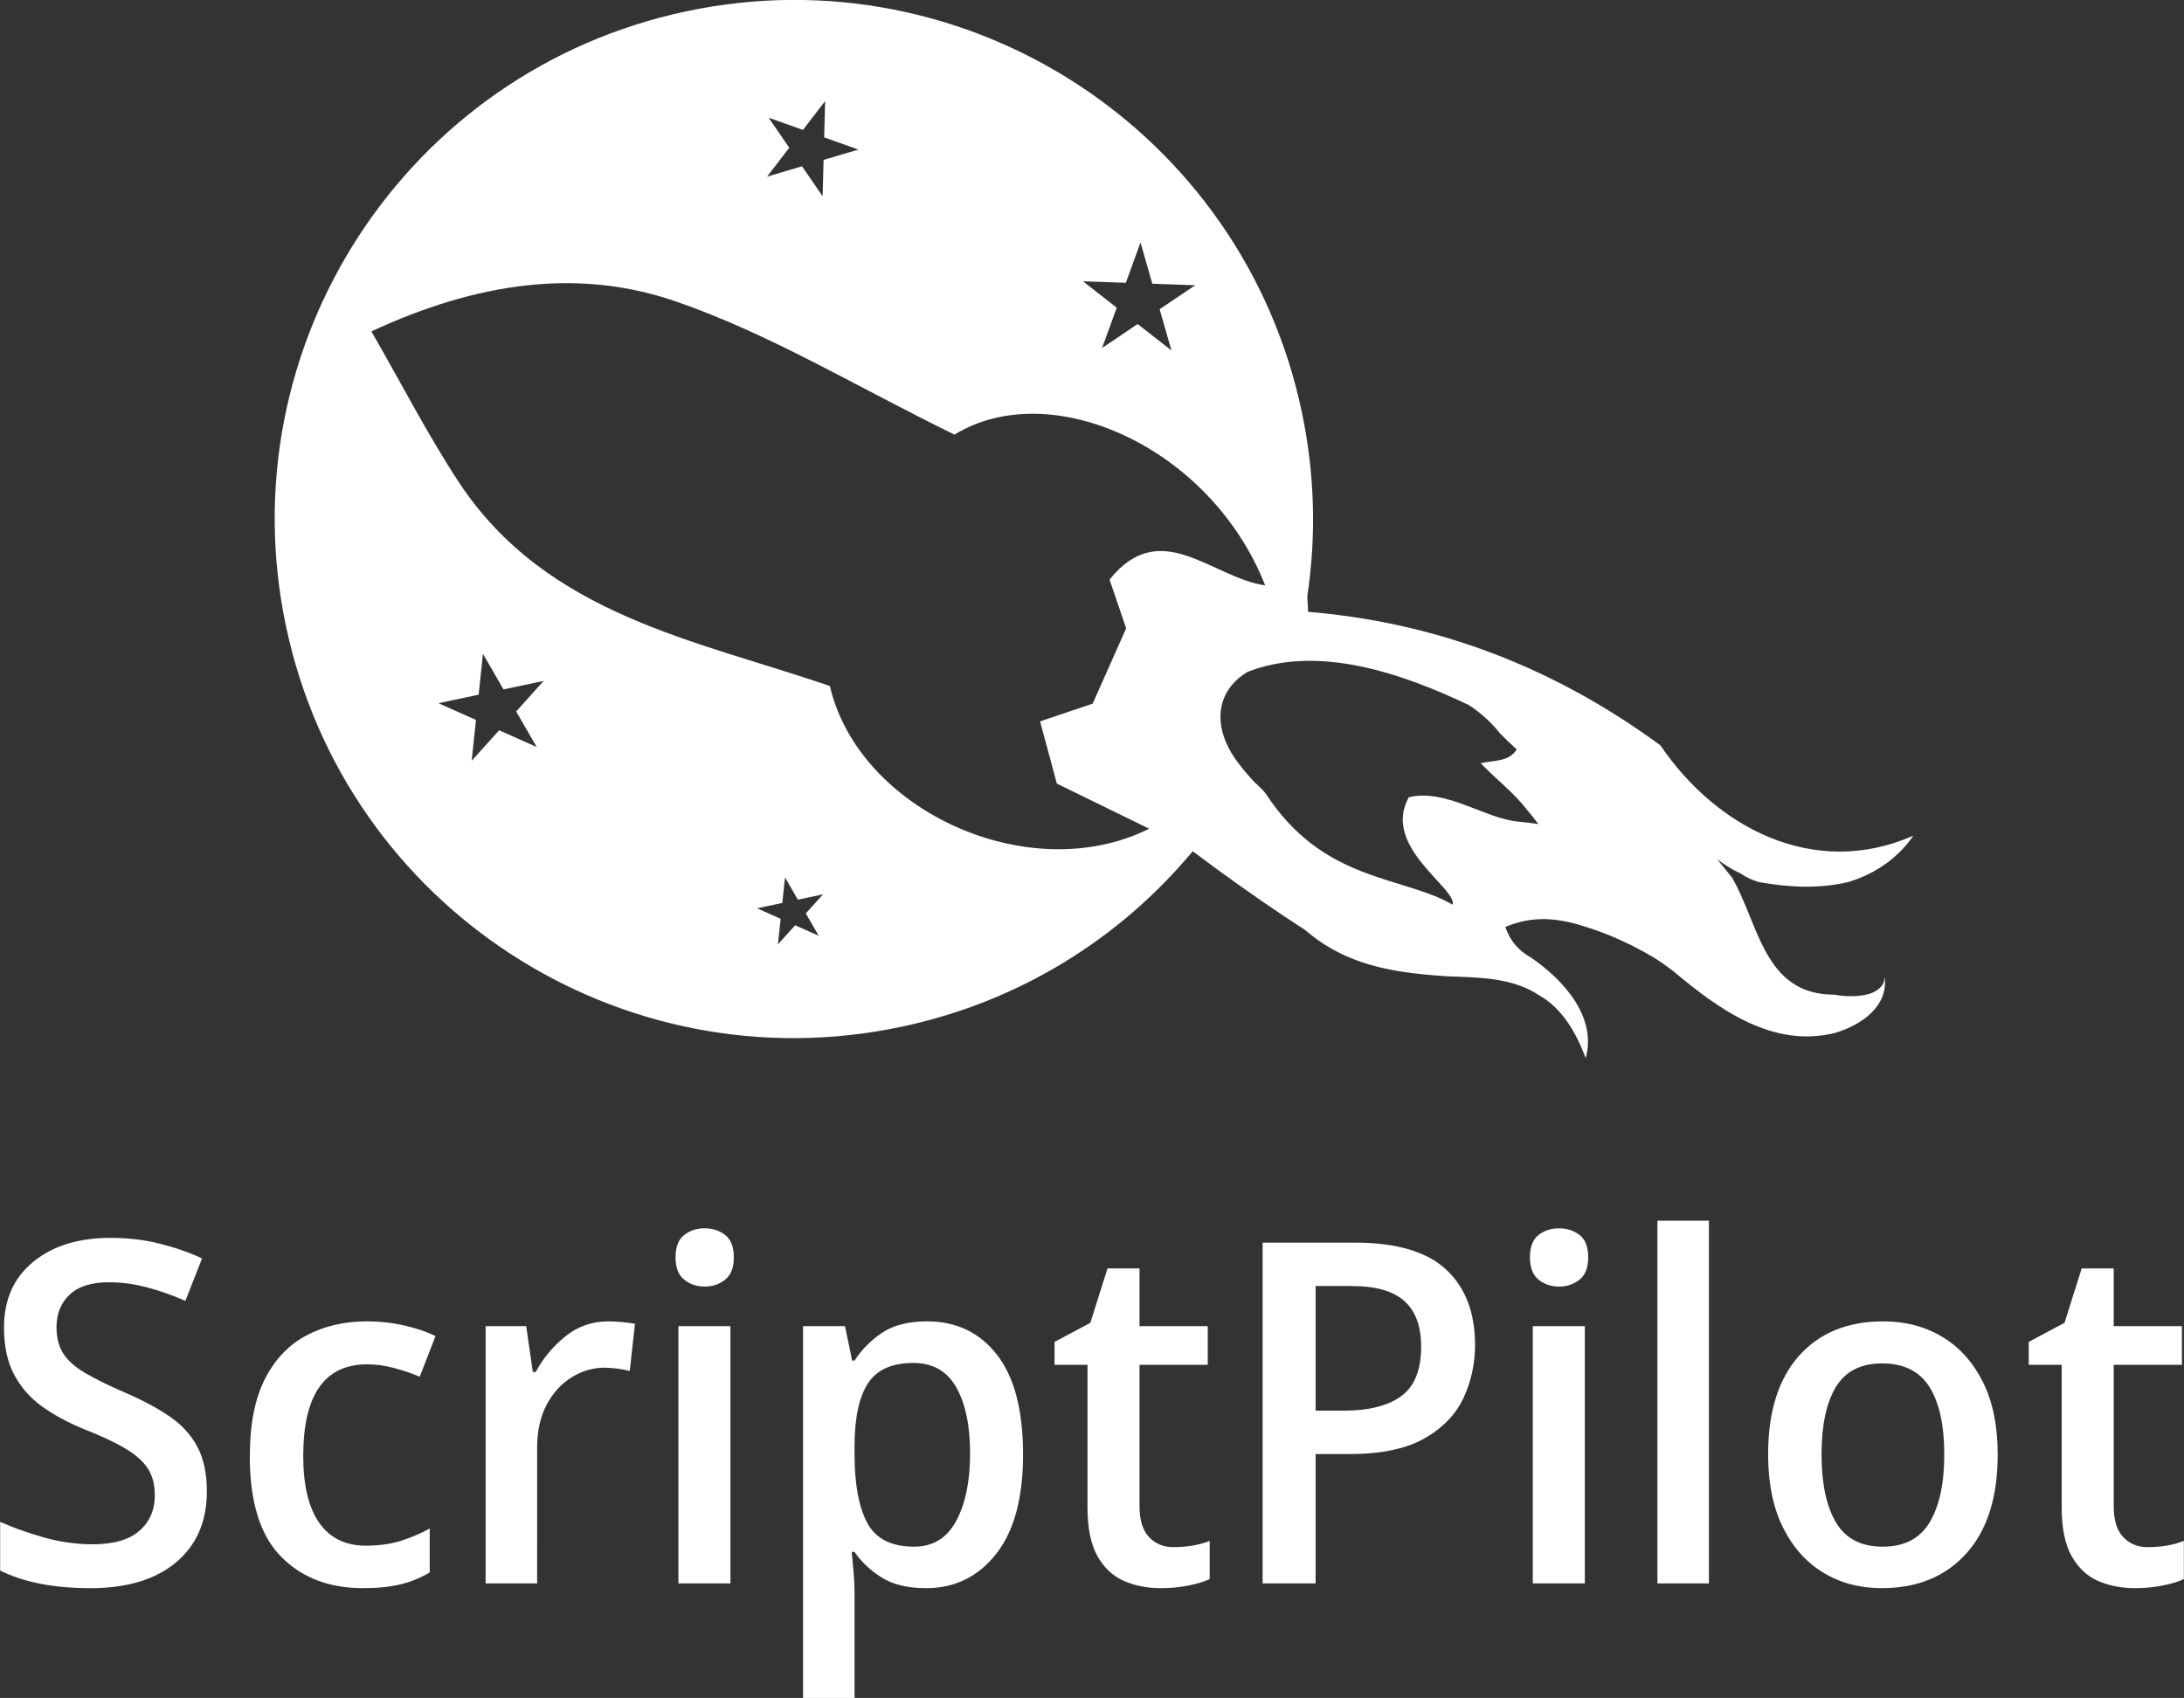 <?xml version="1.0" encoding="UTF-8" standalone="no"?>
<svg
   xmlns:dc="http://purl.org/dc/elements/1.1/"
   xmlns:cc="http://creativecommons.org/ns#"
   xmlns:rdf="http://www.w3.org/1999/02/22-rdf-syntax-ns#"
   xmlns:svg="http://www.w3.org/2000/svg"
   xmlns="http://www.w3.org/2000/svg"
   id="svg1137"
   xml:space="preserve"
   viewBox="0 0 648.68 504.401"
   height="504.401"
   width="648.68"
   version="1.1"><rect x="0" y="0" width="648.68" height="504.401" fill="#333333" stroke="none"/>
<desc
   id="desc1108">Created with Fabric.js 3.6.3</desc>
<defs
   id="defs1110">
</defs>
<g
   id="background-logo"
   transform="matrix(1.969,0,0,1.969,324.941,175.537)">
<rect
   id="rect1112"
   height="520"
   width="650"
   ry="0"
   rx="0"
   y="-260"
   x="-325"
   style="opacity:1;fill:#3c74c4;fill-opacity:0;fill-rule:nonzero;stroke:none;stroke-width:1;stroke-linecap:butt;stroke-linejoin:miter;stroke-miterlimit:4;stroke-dasharray:none;stroke-dashoffset:0;paint-order:stroke" />
</g>
<g
   id="logo-logo"
   transform="matrix(1.436,0,0,1.436,324.941,157.149)">
<g
   id="g1131"
   style="paint-order:stroke">
		<g
   id="g1117"
   transform="matrix(0.27,0,0,-0.27,-84.68,-14.25)">
<path
   id="path1115"
   d="m 665.527,856.887 -36.054,44.851 20.82,53.649 56.863,8.801 36.059,-44.856 -20.817,-53.652 -56.871,-8.793"
   transform="translate(-686.344,-910.538)"
   style="opacity:1;fill:#ffffff;fill-opacity:0;fill-rule:nonzero;stroke:none;stroke-width:1;stroke-linecap:butt;stroke-linejoin:miter;stroke-miterlimit:4;stroke-dasharray:none;stroke-dashoffset:0;paint-order:stroke" />
</g>
		<g
   id="g1121"
   transform="matrix(0.27,0,0,-0.27,-52.99,0.56)">
<path
   id="path1119"
   d="m 792.797,832.297 -16.195,20.144 9.351,24.11 25.547,3.949 16.195,-20.148 -9.351,-24.098 -25.547,-3.957"
   transform="translate(-802.149,-856.399)"
   style="opacity:1;fill:#ffffff;fill-opacity:0;fill-rule:nonzero;stroke:none;stroke-width:1;stroke-linecap:butt;stroke-linejoin:miter;stroke-miterlimit:4;stroke-dasharray:none;stroke-dashoffset:0;paint-order:stroke" />
</g>
		<g
   id="g1125"
   transform="matrix(0.27,0,0,-0.27,-34.02,9.41)">
<path
   id="path1123"
   d="m 862.129,799.926 -16.191,20.144 9.351,24.102 25.551,3.957 16.191,-20.16 -9.351,-24.09 -25.551,-3.953"
   transform="translate(-871.485,-824.028)"
   style="opacity:1;fill:#ffffff;fill-opacity:0;fill-rule:nonzero;stroke:none;stroke-width:1;stroke-linecap:butt;stroke-linejoin:miter;stroke-miterlimit:4;stroke-dasharray:none;stroke-dashoffset:0;paint-order:stroke" />
</g>
		<g
   id="g1129"
   transform="scale(0.27,-0.27)">
<path
   id="path1127"
   d="m 1320.85,634.254 c -25.27,2.168 -55.52,25.578 -83.89,18.656 -20.9,-37.859 36.35,-69.113 33.72,-82.328 -39.09,22.445 -98.52,17.082 -142.88,84.473 -2.93,4.445 -7.45,7.531 -10.95,11.437 -3.52,3.91 -6.87,7.91 -10.07,12.055 -17.6,22.906 -17.99,45.18 -5.29,60.406 3.17,3.805 7.17,7.168 11.91,10.008 54.41,21.246 118.83,-1.25 169.79,-25.527 4.35,-2.871 8.51,-6.051 12.44,-9.598 3.94,-3.551 7.63,-7.461 11.05,-11.805 4.19,-4.285 8.54,-8.468 13.02,-12.488 -3.11,-4.785 -7.45,-6.867 -12.31,-8.012 -4.86,-1.156 -10.22,-1.383 -15.38,-2.476 2.87,-3.02 5.85,-5.895 8.84,-8.703 8.98,-8.426 18.11,-16.305 25.44,-25.528 3.44,-4.011 6.74,-8.152 9.92,-12.445 -4.98,0.75 -10.12,1.367 -15.36,1.875 z m -313.11,185.43 c 3.86,-11.356 8.11,-23.797 12.71,-37.344 -8.31,-18.695 -16.74,-37.652 -25.661,-57.715 -12.234,-4.137 -24.461,-8.242 -40.285,-13.574 4.637,-17.172 8.758,-32.481 12.844,-47.653 23.457,-11.449 44.992,-21.992 70.732,-34.578 -91.853,-45.902 -222.521,13.993 -244.58,109.301 -101.953,35.152 -217.098,54.067 -284.359,156.363 -23.297,35.434 -42.731,73.403 -66.899,115.376 81.395,37.73 158.66,48.62 233,23.02 72.363,-24.9 139.235,-65.743 213.696,-102.122 73.722,45.23 196.252,-9.449 238.012,-115.531 -41.23,6.082 -80.1,53.238 -119.21,4.457 z m -222.838,-272.879 -18.007,8.035 -13.204,-14.649 2.075,19.602 -18.008,8.035 19.289,4.094 2.074,19.613 9.848,-17.09 19.289,4.086 -13.203,-14.636 z m -216.011,144.613 -28.75,12.816 -21.063,-23.379 3.309,31.301 -28.742,12.813 30.785,6.531 3.304,31.297 15.719,-27.262 30.789,6.516 -21.074,-23.371 z m 177.707,482.122 26.285,-9.31 16.972,22.11 -0.738,-27.87 26.289,-9.31 -26.738,-7.91 -0.734,-27.88 -15.789,22.99 -26.739,-7.93 16.977,22.12 z m 273.612,-126.46 11.24,30.87 9.05,-31.59 32.85,-1.16 -27.25,-18.36 9.04,-31.594 -25.89,20.234 -27.25,-18.363 11.26,30.883 -25.901,20.23 z m 485.36,-459.236 c 22.99,-3.977 44.71,-5.227 67.68,0.004 4.99,1.484 9.85,3.332 14.56,5.543 14.06,6.644 26.48,16.629 35.68,30.093 -76.66,-33.789 -151.56,6.868 -193.75,69.192 -5.56,4.074 -11.15,8.039 -16.83,11.902 -73.68,50.219 -156.97,82.371 -253.06,90.414 -0.19,3.985 -0.4,7.934 -0.63,11.863 6.91,45.836 5.89,93.665 -4.29,141.676 C 1109.4,1163.38 898.324,1300.63 683.477,1255.09 468.629,1209.57 331.379,998.484 376.91,783.641 422.441,568.797 633.523,431.539 848.363,477.078 c 90.914,19.258 167.937,68.184 223.077,134.481 24.04,-18.059 47.21,-34.536 69.41,-49.383 5.63,-3.75 11.19,-7.414 16.69,-10.957 26.65,-23.098 56.96,-30.489 88.99,-33.84 6.4,-0.672 12.89,-1.18 19.41,-1.609 23.88,-1.008 50.17,-0.625 71.26,-14.836 16.96,-9.571 27.89,-28.067 35.3,-47.871 8.78,31.796 -17.46,60.304 -41.8,76.933 -5.17,2.942 -9.06,6.067 -12.21,9.836 -3.14,3.758 -5.53,8.164 -7.63,13.641 7.66,3.312 15.26,5.156 22.8,5.812 7.53,0.645 15,0.078 22.41,-1.328 4.93,-0.937 9.83,-2.246 14.75,-3.828 12.59,-3.77 24.76,-8.723 36.51,-14.551 5.87,-2.922 11.65,-6.066 17.26,-9.414 4.95,-3.098 9.7,-6.465 14.38,-9.98 35.3,-29.7 76.81,-59.903 124.91,-47.754 20.13,6.211 40.55,20.293 37.65,43.074 0.13,-9.715 -10.68,-13.965 -18.82,-14.59 -6.48,-0.828 -13.22,-0.43 -19.96,0.754 -53.81,0.059 -57.42,53.887 -78.06,89.539 -3.48,4.555 -7.37,9.094 -11.36,14.102 5.52,-4.188 11.49,-7.797 17.79,-10.809 4.59,-3.184 9.45,-5.27 14.45,-6.656"
   transform="translate(-995.839,-858.439)"
   style="opacity:1;fill:#ffffff;fill-rule:nonzero;stroke:none;stroke-width:1;stroke-linecap:butt;stroke-linejoin:miter;stroke-miterlimit:4;stroke-dasharray:none;stroke-dashoffset:0;paint-order:stroke" />
</g>
</g>
</g>
<g
   id="text-logo-path"
   transform="matrix(1.969,0,0,1.969,324.34,433.507)">
<path
   id="path1134"
   d="m 34.49,-13.9 v 0 q 0,6.84 -4.65,10.73 -4.64,3.89 -12.92,3.89 v 0 q -8.28,0 -13.61,-2.66 v 0 -7.35 q 2.88,1.3 6.55,2.34 3.68,1.05 7.42,1.05 v 0 q 4.68,0 7.02,-2.02 2.34,-2.02 2.34,-5.4 v 0 q 0,-2.38 -1.04,-4 -1.05,-1.62 -3.39,-3.02 -2.34,-1.4 -6.23,-2.92 v 0 q -3.67,-1.51 -6.37,-3.45 -2.7,-1.95 -4.21,-4.83 -1.51,-2.88 -1.51,-7.05 v 0 q 0,-6.34 4.43,-9.94 4.42,-3.6 11.62,-3.6 v 0 q 3.96,0 7.42,0.87 3.46,0.86 6.41,2.23 v 0 l -2.52,6.41 q -2.74,-1.23 -5.69,-2.02 -2.95,-0.79 -5.83,-0.79 v 0 q -3.96,0 -5.94,1.87 -1.98,1.87 -1.98,4.9 v 0 q 0,2.37 1.01,3.96 1,1.58 3.24,2.91 2.23,1.33 5.9,2.92 v 0 q 4.03,1.73 6.84,3.63 2.81,1.91 4.25,4.61 1.44,2.7 1.44,6.73 z M 58.03,0.72 v 0 q -7.7,0 -12.38,-4.79 -4.68,-4.79 -4.68,-15.08 v 0 q 0,-7.2 2.27,-11.67 2.26,-4.46 6.26,-6.58 4,-2.13 9.11,-2.13 v 0 q 3.02,0 5.79,0.65 2.78,0.65 4.58,1.58 v 0 l -2.38,6.12 q -1.87,-0.79 -3.92,-1.33 -2.06,-0.54 -4,-0.54 v 0 q -9.65,0 -9.65,13.83 v 0 q 0,6.62 2.41,10.08 2.42,3.45 7.02,3.45 v 0 q 2.96,0 5.26,-0.72 2.3,-0.72 4.39,-1.87 v 0 6.62 q -2.01,1.23 -4.39,1.8 -2.38,0.58 -5.69,0.58 z m 37.01,-40.25 v 0 q 0.94,0 2.09,0.11 1.15,0.11 1.94,0.25 v 0 l -0.79,7.13 q -0.79,-0.22 -1.84,-0.36 -1.04,-0.14 -1.98,-0.14 v 0 q -2.59,0 -4.93,1.44 -2.34,1.44 -3.78,4.14 -1.44,2.7 -1.44,6.51 v 0 V 0 h -7.77 v -38.81 h 6.12 l 1,6.91 h 0.44 q 1.65,-3.09 4.46,-5.36 2.81,-2.27 6.48,-2.27 z m 14.54,-14.04 v 0 q 1.8,0 3.1,1.01 1.3,1.01 1.3,3.38 v 0 q 0,2.31 -1.3,3.35 -1.3,1.05 -3.1,1.05 v 0 q -1.8,0 -3.09,-1.05 -1.3,-1.04 -1.3,-3.35 v 0 q 0,-2.37 1.3,-3.38 1.29,-1.01 3.09,-1.01 z m -3.96,14.76 h 7.85 V 0 h -7.85 z m 37.52,-0.72 v 0 q 6.62,0 10.54,5.04 3.93,5.04 3.93,15.05 v 0 q 0,9.86 -4.07,15.01 -4.07,5.15 -10.55,5.15 v 0 q -4.17,0 -6.73,-1.62 -2.56,-1.62 -4.07,-3.85 v 0 h -0.43 q 0.14,1.29 0.29,3.06 0.14,1.76 0.14,3.13 v 0 15.84 h -7.77 v -56.09 h 6.33 l 1.08,5.19 h 0.36 q 1.59,-2.45 4.14,-4.18 2.56,-1.73 6.81,-1.73 z m -2.09,6.27 v 0 q -4.83,0 -6.84,3.09 -2.02,3.1 -2.02,9.51 v 0 1.15 q 0,6.77 1.91,10.37 1.91,3.6 7.09,3.6 v 0 q 4.25,0 6.34,-3.89 2.09,-3.89 2.09,-10.15 v 0 q 0,-6.34 -2.09,-10.01 -2.09,-3.67 -6.48,-3.67 z m 39.24,27.79 v 0 q 3.09,0 5.47,-0.94 v 0 5.76 q -1.22,0.58 -3.2,0.97 -1.98,0.4 -4.14,0.4 v 0 q -3.1,0 -5.58,-1.08 -2.49,-1.08 -4,-3.74 -1.51,-2.67 -1.51,-7.42 v 0 -21.46 h -4.97 v -3.45 l 5.4,-2.88 2.59,-8.21 h 4.83 v 8.71 h 10.29 v 5.83 h -10.29 v 21.32 q 0,3.16 1.44,4.68 1.44,1.51 3.67,1.51 z m 13.46,-45.94 h 13.9 q 9.43,0 13.79,4.07 4.35,4.07 4.35,11.34 v 0 q 0,4.32 -1.76,8.06 -1.77,3.75 -5.91,6.09 -4.14,2.34 -11.34,2.34 v 0 h -5.04 V 0 h -7.99 z m 13.47,6.55 v 0 h -5.48 v 18.8 h 4.25 q 5.69,0 8.68,-2.2 2.99,-2.2 2.99,-7.45 v 0 q 0,-4.61 -2.52,-6.88 -2.52,-2.27 -7.92,-2.27 z m 31.24,-8.71 v 0 q 1.8,0 3.1,1.01 1.3,1.01 1.3,3.38 v 0 q 0,2.31 -1.3,3.35 -1.3,1.05 -3.1,1.05 v 0 q -1.8,0 -3.09,-1.05 -1.3,-1.04 -1.3,-3.35 v 0 q 0,-2.37 1.3,-3.38 1.29,-1.01 3.09,-1.01 z m -3.96,14.76 h 7.85 V 0 h -7.85 z m 26.57,-15.91 V 0 h -7.77 v -54.72 z m 43.56,35.28 v 0 q 0,9.65 -4.71,14.9 -4.72,5.26 -12.78,5.26 v 0 q -4.97,0 -8.82,-2.34 -3.86,-2.34 -6.09,-6.84 -2.23,-4.5 -2.23,-10.98 v 0 q 0,-9.65 4.64,-14.87 4.65,-5.22 12.71,-5.22 v 0 q 5.04,0 8.93,2.34 3.89,2.34 6.12,6.81 2.23,4.46 2.23,10.94 z m -26.57,0 v 0 q 0,6.55 2.16,10.22 2.16,3.68 7.06,3.68 v 0 q 4.9,0 7.09,-3.68 2.2,-3.67 2.2,-10.22 v 0 q 0,-6.62 -2.23,-10.19 -2.24,-3.56 -7.13,-3.56 v 0 q -4.83,0 -6.99,3.56 -2.16,3.57 -2.16,10.19 z m 49.18,13.97 v 0 q 3.1,0 5.47,-0.94 v 0 5.76 q -1.22,0.58 -3.2,0.97 -1.98,0.4 -4.14,0.4 v 0 q -3.1,0 -5.58,-1.08 -2.49,-1.08 -4,-3.74 -1.51,-2.67 -1.51,-7.42 v 0 -21.46 h -4.97 v -3.45 l 5.4,-2.88 2.59,-8.21 h 4.83 v 8.71 h 10.29 v 5.83 h -10.29 v 21.32 q 0,3.16 1.44,4.68 1.44,1.51 3.67,1.51 z"
   transform="translate(-168.01,18.72)"
   style="opacity:1;fill:#ffffff;fill-rule:nonzero;stroke:none;stroke-width:1;stroke-linecap:butt;stroke-linejoin:miter;stroke-miterlimit:4;stroke-dasharray:none;stroke-dashoffset:0;paint-order:stroke" />
</g>
</svg>